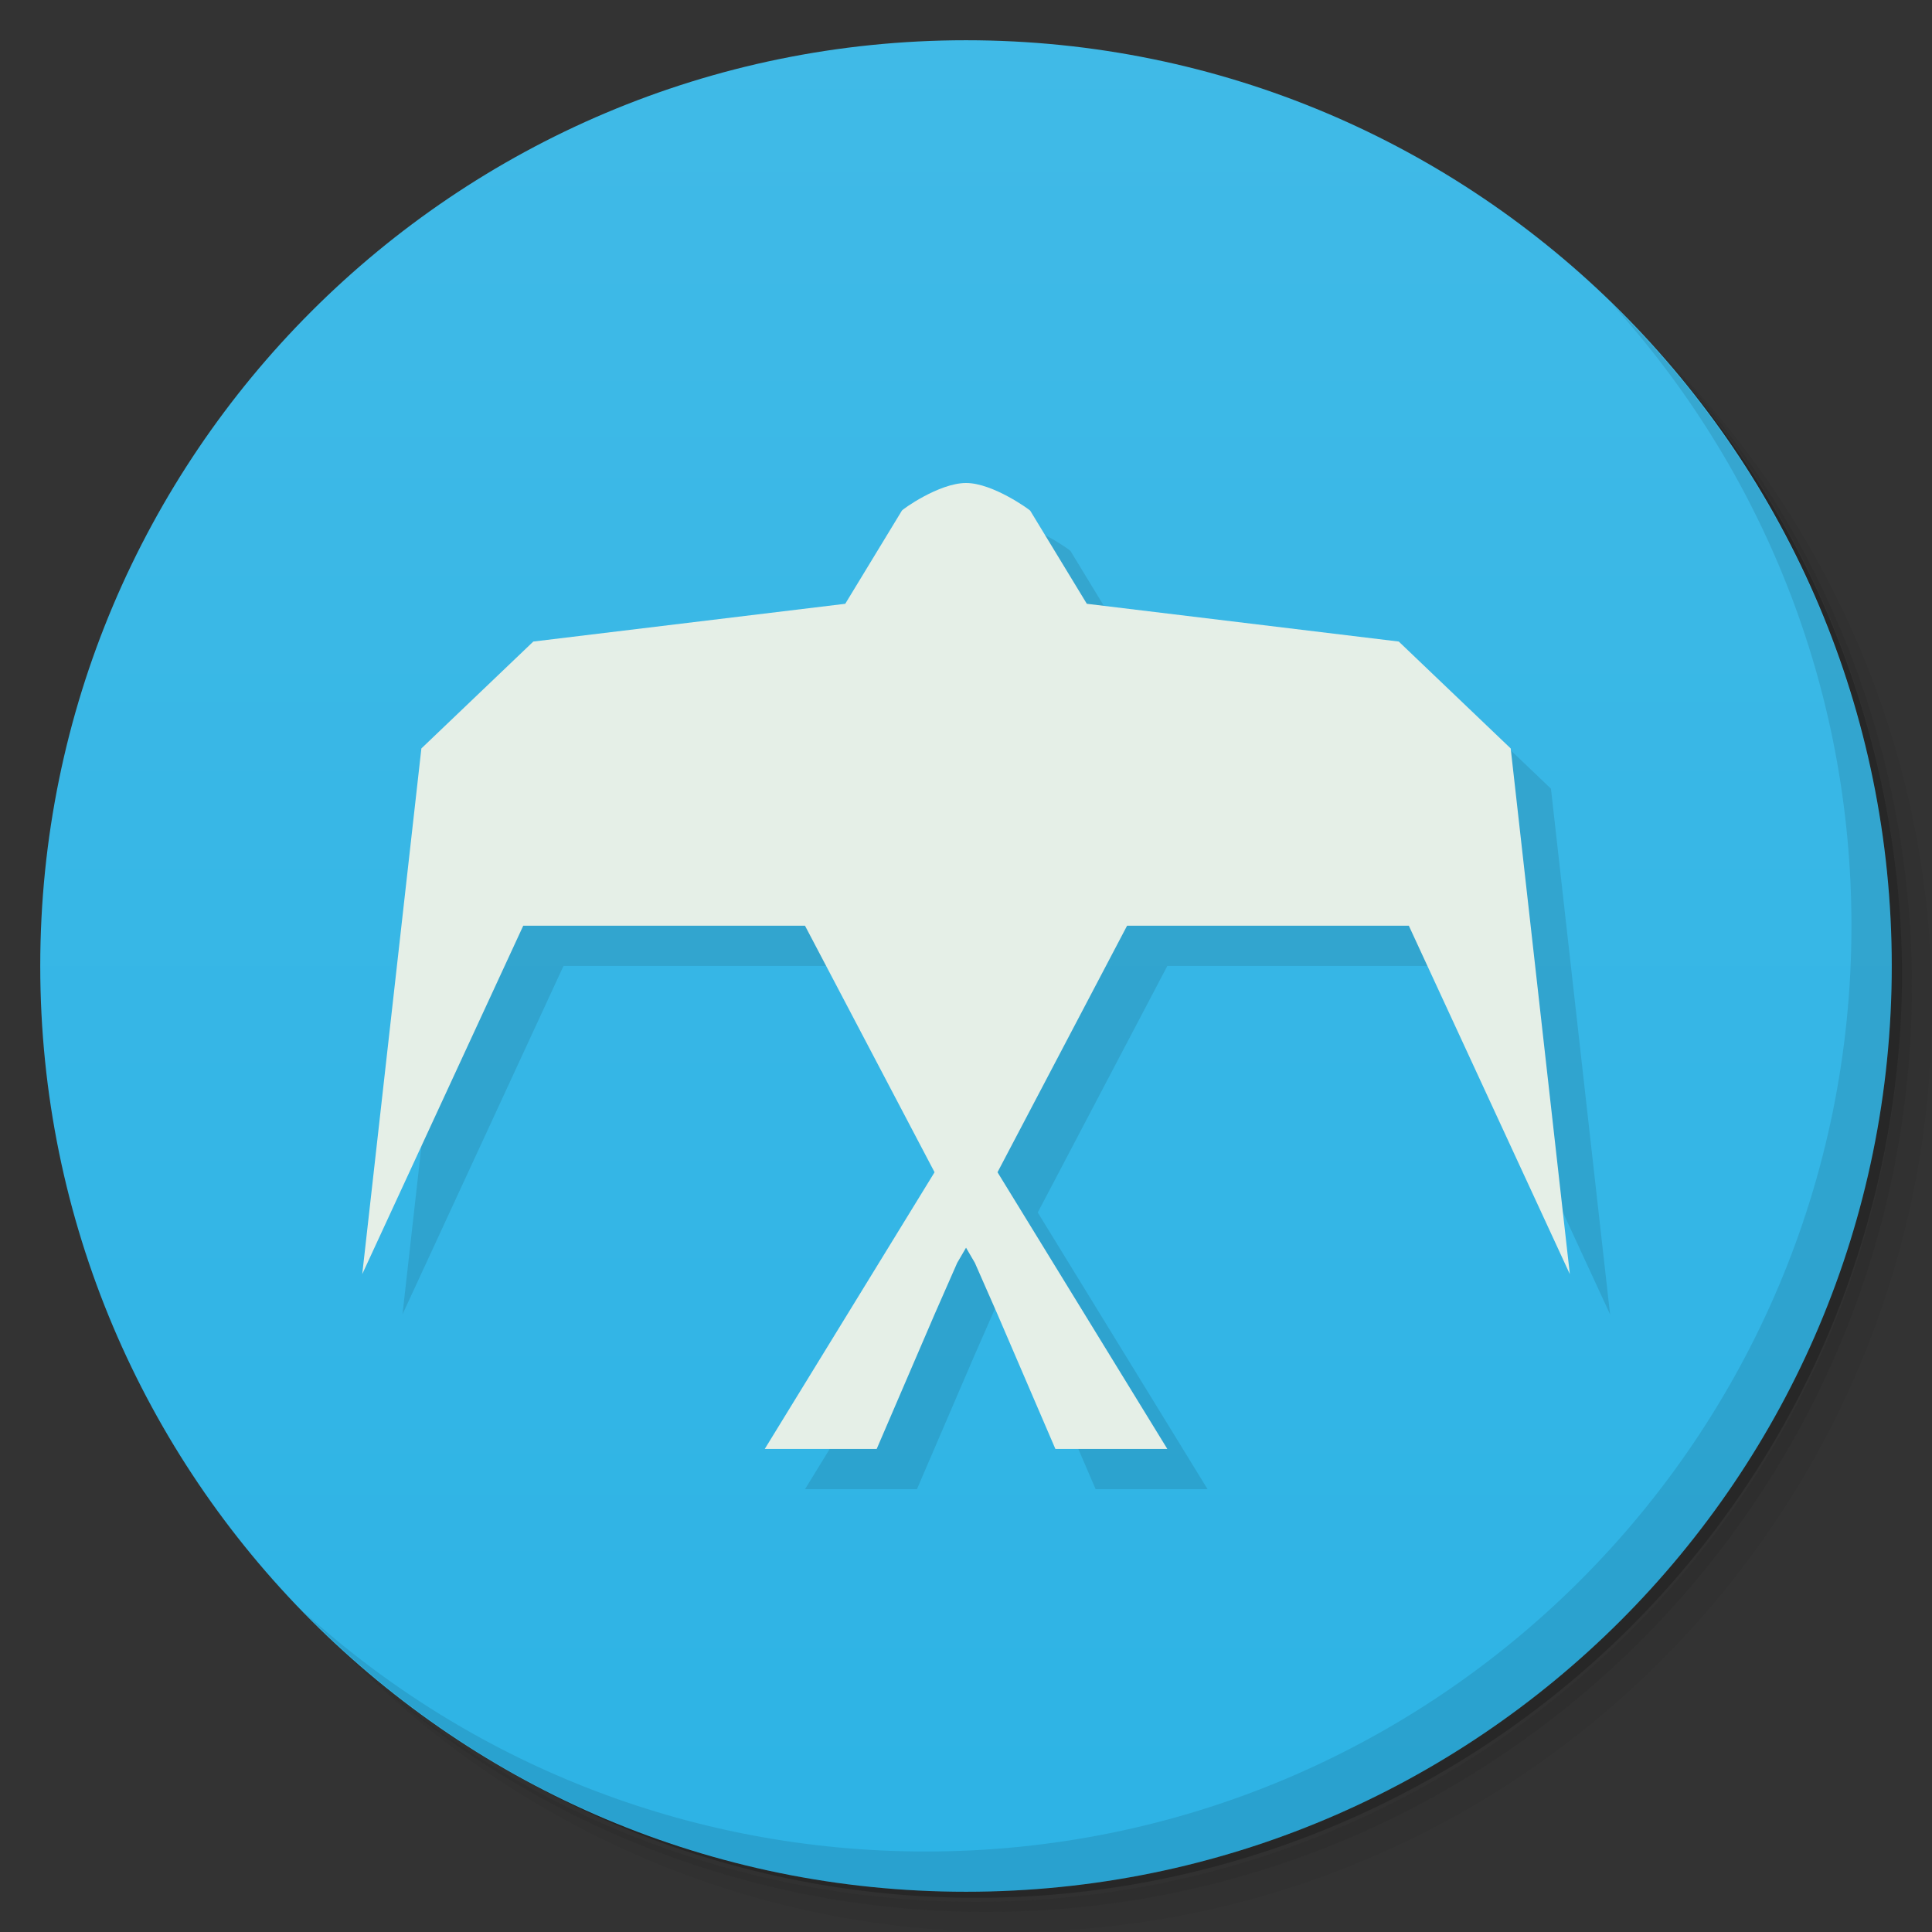 <svg xmlns="http://www.w3.org/2000/svg" viewBox="0 0 48 48">
 <rect x="0" y="0" width="48" height="48" fill="#333333" stroke="none"/>
 <defs>
  <linearGradient id="linearGradient3764" y1="47" x2="0" y2="1" gradientUnits="userSpaceOnUse">
   <stop style="stop-color:#2db3e5;stop-opacity:1"/>
   <stop offset="1" style="stop-color:#40bae7;stop-opacity:1"/>
  </linearGradient>
  <clipPath id="clipPath-527092534">
   <g transform="translate(0,-1004.362)">
    <path d="m -24 13 c 0 1.105 -0.672 2 -1.5 2 -0.828 0 -1.5 -0.895 -1.5 -2 0 -1.105 0.672 -2 1.5 -2 0.828 0 1.5 0.895 1.5 2 z" transform="matrix(15.333,0,0,11.5,415,878.862)" style="fill:#1890d0"/>
   </g>
  </clipPath>
  <clipPath id="clipPath-545395431">
   <g transform="translate(0,-1004.362)">
    <path d="m -24 13 c 0 1.105 -0.672 2 -1.5 2 -0.828 0 -1.5 -0.895 -1.5 -2 0 -1.105 0.672 -2 1.5 -2 0.828 0 1.5 0.895 1.5 2 z" transform="matrix(15.333,0,0,11.5,415,878.862)" style="fill:#1890d0"/>
   </g>
  </clipPath>
 </defs>
 <g>
  <path d="m 36.31 5 c 5.859 4.062 9.688 10.831 9.688 18.5 c 0 12.426 -10.07 22.5 -22.5 22.5 c -7.669 0 -14.438 -3.828 -18.5 -9.688 c 1.037 1.822 2.306 3.499 3.781 4.969 c 4.085 3.712 9.514 5.969 15.469 5.969 c 12.703 0 23 -10.298 23 -23 c 0 -5.954 -2.256 -11.384 -5.969 -15.469 c -1.469 -1.475 -3.147 -2.744 -4.969 -3.781 z m 4.969 3.781 c 3.854 4.113 6.219 9.637 6.219 15.719 c 0 12.703 -10.297 23 -23 23 c -6.081 0 -11.606 -2.364 -15.719 -6.219 c 4.16 4.144 9.883 6.719 16.219 6.719 c 12.703 0 23 -10.298 23 -23 c 0 -6.335 -2.575 -12.06 -6.719 -16.219 z" style="opacity:0.05"/>
  <path d="m 41.28 8.781 c 3.712 4.085 5.969 9.514 5.969 15.469 c 0 12.703 -10.297 23 -23 23 c -5.954 0 -11.384 -2.256 -15.469 -5.969 c 4.113 3.854 9.637 6.219 15.719 6.219 c 12.703 0 23 -10.298 23 -23 c 0 -6.081 -2.364 -11.606 -6.219 -15.719 z" style="opacity:0.1"/>
  <path d="m 31.25 2.375 c 8.615 3.154 14.75 11.417 14.75 21.13 c 0 12.426 -10.07 22.5 -22.5 22.5 c -9.708 0 -17.971 -6.135 -21.12 -14.75 a 23 23 0 0 0 44.875 -7 a 23 23 0 0 0 -16 -21.875 z" style="opacity:0.2"/>
 </g>
 <g>
  <path d="m 24 1 c 12.703 0 23 10.297 23 23 c 0 12.703 -10.297 23 -23 23 -12.703 0 -23 -10.297 -23 -23 0 -12.703 10.297 -23 23 -23 z" style="fill:url(#linearGradient3764);fill-opacity:1"/>
 </g>
 <g>
  <g style="clip-path:url(#clipPath-527092534)">
   <g transform="translate(1,1)">
    <g style="opacity:0.1">
     <!-- color: #40bae7 -->
     <g>
      <path d="m 24 12 c -0.672 0 -1.594 0.664 -1.594 0.688 l -1.406 2.313 l -7.75 0.938 l -2.781 2.656 l -1.469 13.06 l 4 -8.656 l 7 0 l 3.219 6.125 l -4.219 6.875 l 2.781 0 l 1.438 -3.344 l 0.563 -1.281 l 0.219 -0.375 l 0.219 0.375 l 0.563 1.281 l 1.438 3.344 l 2.781 0 l -4.219 -6.875 l 3.219 -6.125 l 7 0 l 4 8.656 l -1.469 -13.06 l -2.781 -2.656 l -7.75 -0.938 l -1.406 -2.313 c 0 -0.012 -0.922 -0.688 -1.594 -0.688 m 0 0" style="fill:#000;fill-opacity:1;stroke:none;fill-rule:nonzero"/>
     </g>
    </g>
   </g>
  </g>
 </g>
 <g>
  <g style="clip-path:url(#clipPath-545395431)">
   <!-- color: #40bae7 -->
   <g>
    <path d="m 24 12 c -0.672 0 -1.594 0.664 -1.594 0.688 l -1.406 2.313 l -7.75 0.938 l -2.781 2.656 l -1.469 13.06 l 4 -8.656 l 7 0 l 3.219 6.125 l -4.219 6.875 l 2.781 0 l 1.438 -3.344 l 0.563 -1.281 l 0.219 -0.375 l 0.219 0.375 l 0.563 1.281 l 1.438 3.344 l 2.781 0 l -4.219 -6.875 l 3.219 -6.125 l 7 0 l 4 8.656 l -1.469 -13.06 l -2.781 -2.656 l -7.75 -0.938 l -1.406 -2.313 c 0 -0.012 -0.922 -0.688 -1.594 -0.688 m 0 0" style="fill:#e5efe7;fill-opacity:1;stroke:none;fill-rule:nonzero"/>
   </g>
  </g>
 </g>
 <g>
  <path d="m 40.03 7.531 c 3.712 4.084 5.969 9.514 5.969 15.469 0 12.703 -10.297 23 -23 23 c -5.954 0 -11.384 -2.256 -15.469 -5.969 4.178 4.291 10.01 6.969 16.469 6.969 c 12.703 0 23 -10.298 23 -23 0 -6.462 -2.677 -12.291 -6.969 -16.469 z" style="opacity:0.1"/>
 </g>
</svg>
